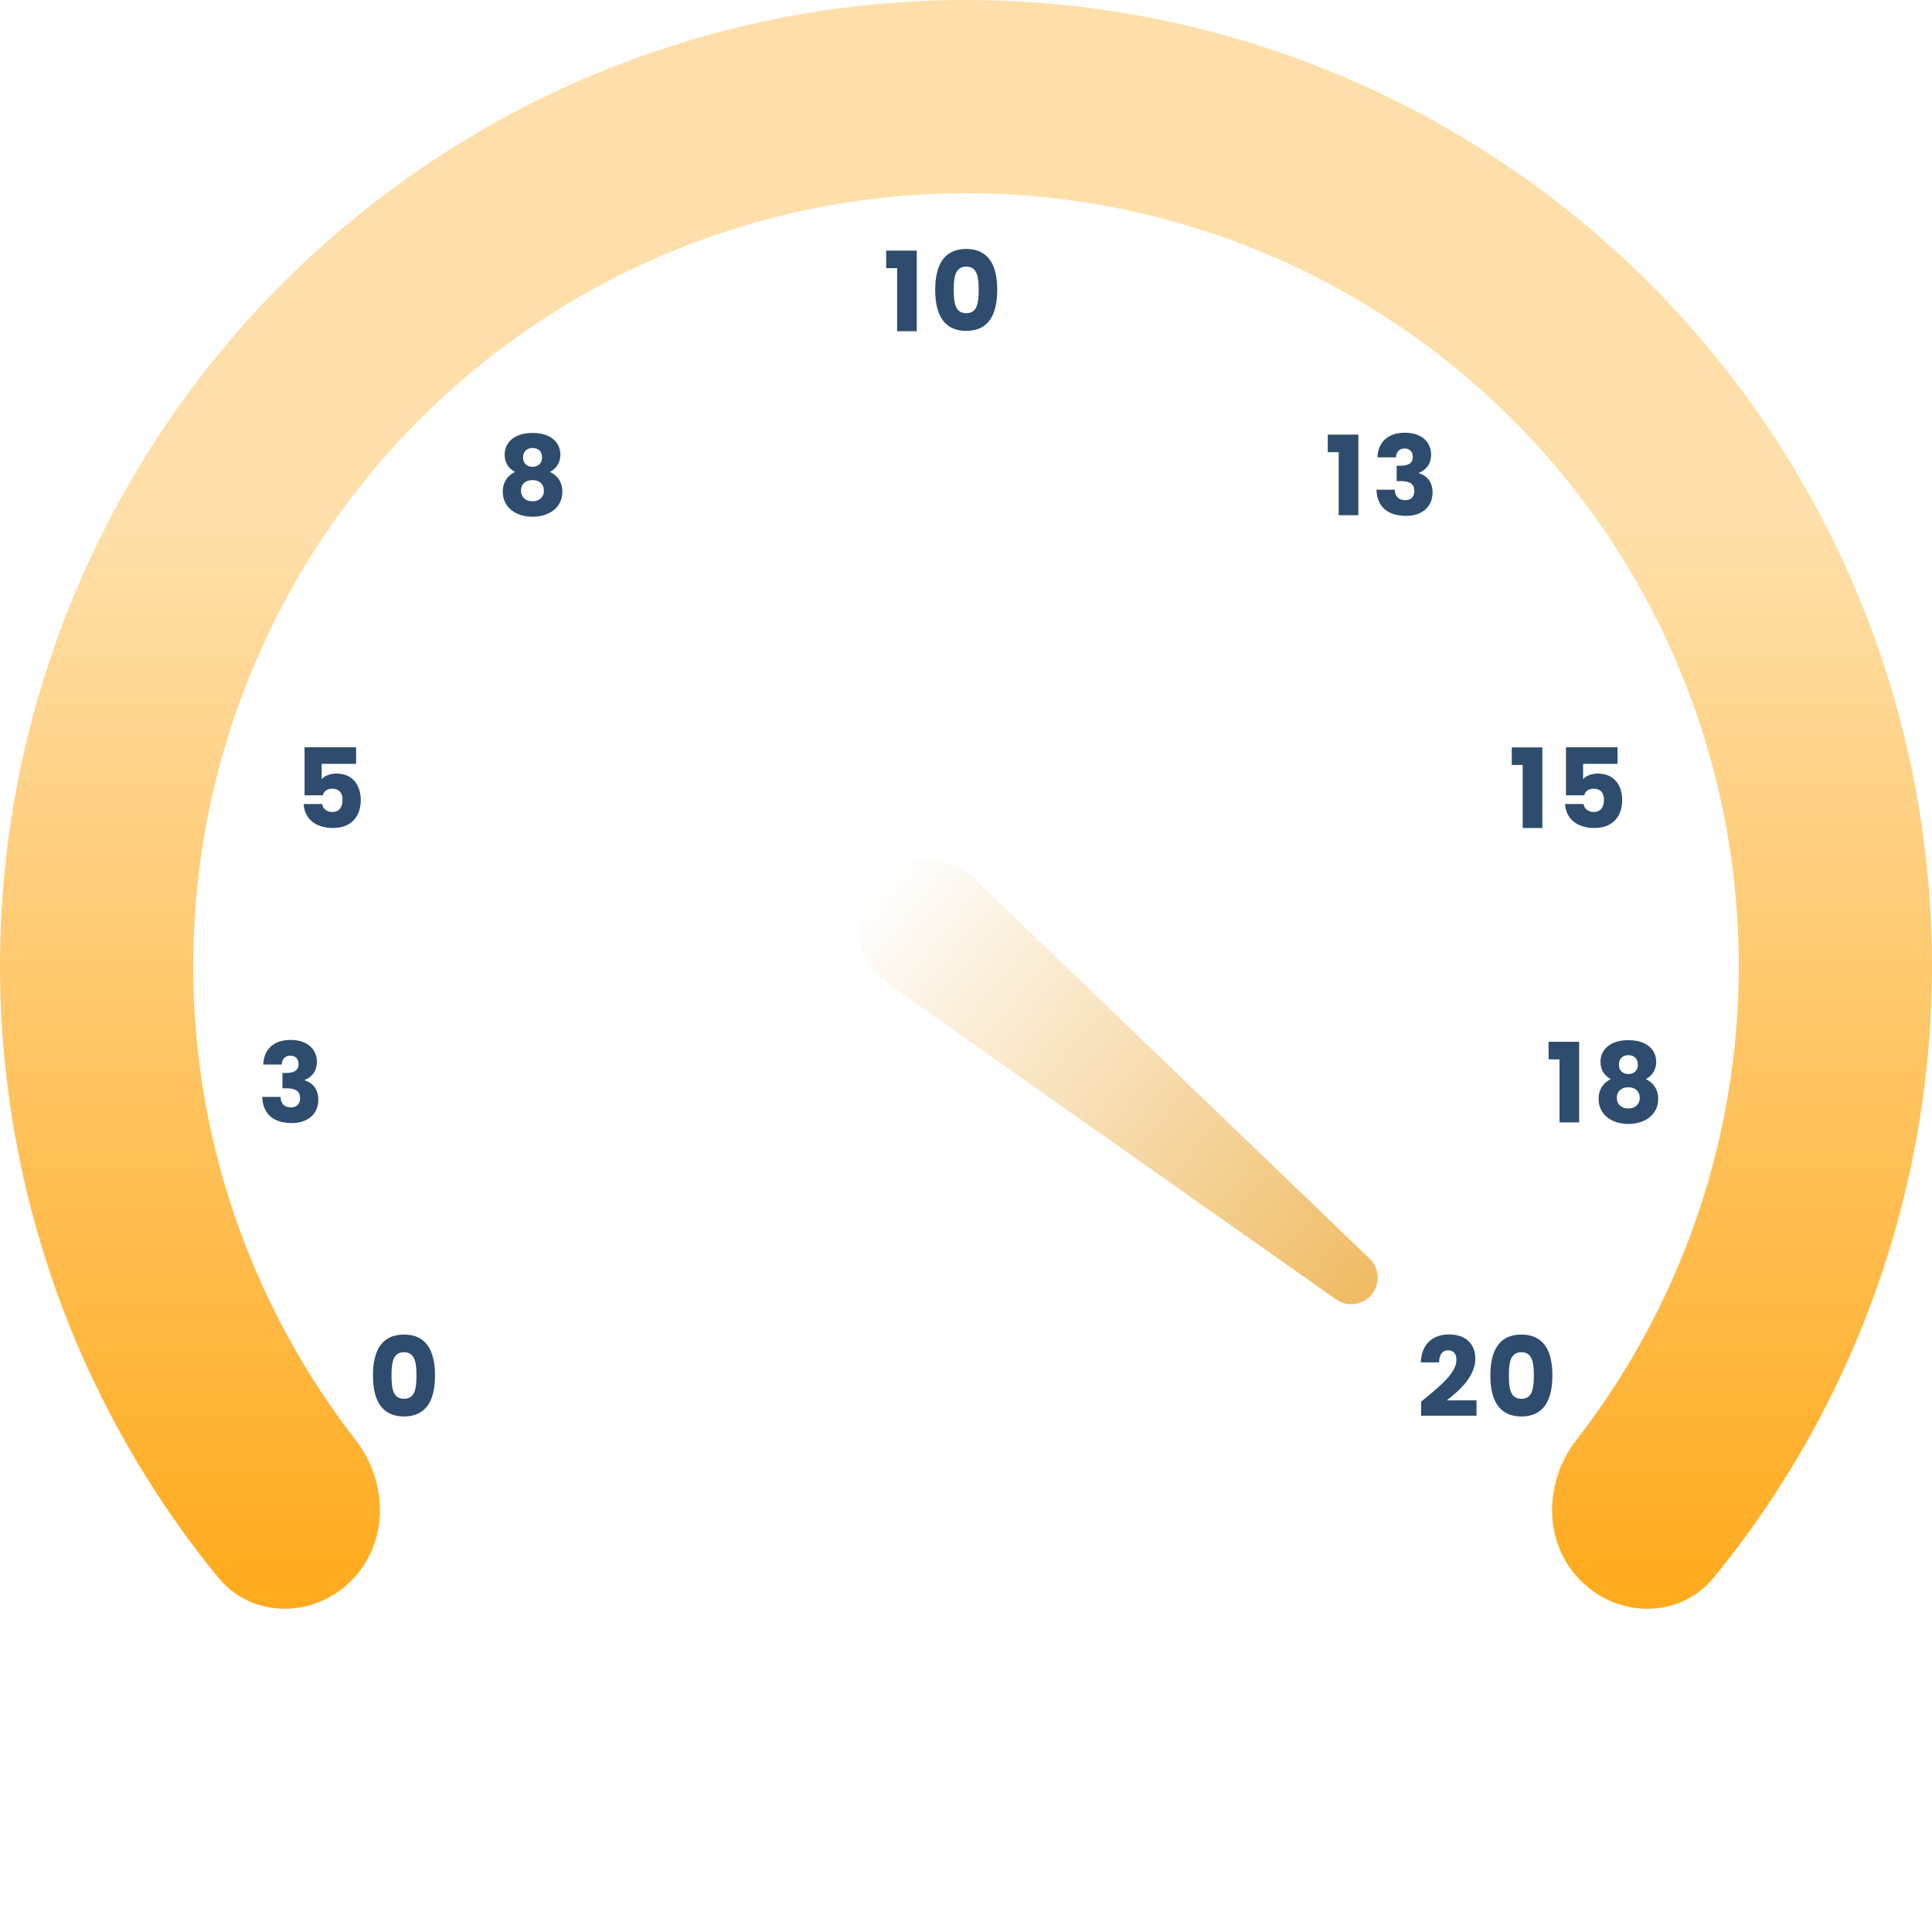 <svg width="105" height="105" viewBox="0 0 105 105" fill="none" xmlns="http://www.w3.org/2000/svg">
<path d="M20.27 74.75C20.27 76.046 20.708 76.982 21.956 76.982C23.204 76.982 23.642 76.046 23.642 74.75C23.642 73.466 23.204 72.53 21.956 72.53C20.708 72.53 20.27 73.466 20.27 74.75ZM22.634 74.75C22.634 75.446 22.562 76.022 21.956 76.022C21.35 76.022 21.278 75.446 21.278 74.75C21.278 74.078 21.35 73.49 21.956 73.49C22.562 73.49 22.634 74.078 22.634 74.75Z" fill="#2E4C6D"/>
<path d="M14.306 57.856H15.308C15.326 57.616 15.446 57.376 15.776 57.376C16.052 57.376 16.226 57.538 16.226 57.832C16.226 58.228 15.89 58.312 15.542 58.312H15.35V59.146H15.542C16.076 59.146 16.31 59.302 16.31 59.692C16.31 59.98 16.136 60.184 15.818 60.184C15.44 60.184 15.254 59.956 15.248 59.614H14.252C14.282 60.604 14.942 61.036 15.854 61.036C16.772 61.036 17.3 60.508 17.3 59.77C17.3 59.194 17 58.858 16.562 58.714V58.69C16.862 58.588 17.222 58.282 17.222 57.706C17.222 57.046 16.724 56.518 15.8 56.518C14.906 56.518 14.342 56.992 14.306 57.856Z" fill="#2E4C6D"/>
<path d="M16.552 40.614V43.224H17.542C17.596 43.02 17.764 42.864 18.052 42.864C18.418 42.864 18.616 43.074 18.616 43.47C18.616 43.848 18.448 44.13 18.058 44.13C17.722 44.13 17.548 43.926 17.506 43.698H16.504C16.54 44.454 17.11 45 18.094 45C19.066 45 19.606 44.4 19.606 43.476C19.606 42.768 19.24 42.042 18.286 42.042C17.938 42.042 17.638 42.168 17.482 42.342V41.514H19.354V40.614H16.552Z" fill="#2E4C6D"/>
<path d="M27.99 25.648C27.57 25.846 27.324 26.218 27.324 26.716C27.324 27.592 28.05 28.084 28.944 28.084C29.838 28.084 30.564 27.592 30.564 26.716C30.564 26.218 30.318 25.852 29.892 25.648C30.222 25.474 30.456 25.156 30.456 24.706C30.456 24.082 29.976 23.53 28.944 23.53C27.912 23.53 27.426 24.082 27.426 24.706C27.426 25.168 27.654 25.468 27.99 25.648ZM28.944 25.372C28.65 25.372 28.428 25.186 28.428 24.868C28.428 24.532 28.638 24.346 28.944 24.346C29.25 24.346 29.46 24.532 29.46 24.862C29.46 25.18 29.238 25.372 28.944 25.372ZM28.944 26.092C29.31 26.092 29.562 26.308 29.562 26.668C29.562 26.992 29.334 27.244 28.944 27.244C28.548 27.244 28.314 26.998 28.314 26.668C28.314 26.296 28.578 26.092 28.944 26.092Z" fill="#2E4C6D"/>
<path d="M72.756 28H73.824V23.62H72.162V24.574H72.756V28Z" fill="#2E4C6D"/>
<path d="M74.862 24.856H75.864C75.882 24.616 76.002 24.376 76.332 24.376C76.608 24.376 76.782 24.538 76.782 24.832C76.782 25.228 76.446 25.312 76.098 25.312H75.906V26.146H76.098C76.632 26.146 76.866 26.302 76.866 26.692C76.866 26.98 76.692 27.184 76.374 27.184C75.996 27.184 75.81 26.956 75.804 26.614H74.808C74.838 27.604 75.498 28.036 76.41 28.036C77.328 28.036 77.856 27.508 77.856 26.77C77.856 26.194 77.556 25.858 77.118 25.714V25.69C77.418 25.588 77.778 25.282 77.778 24.706C77.778 24.046 77.28 23.518 76.356 23.518C75.462 23.518 74.898 23.992 74.862 24.856Z" fill="#2E4C6D"/>
<path d="M82.756 45H83.824V40.62H82.162V41.574H82.756V45Z" fill="#2E4C6D"/>
<path d="M85.108 40.614V43.224H86.098C86.152 43.02 86.32 42.864 86.608 42.864C86.974 42.864 87.172 43.074 87.172 43.47C87.172 43.848 87.004 44.13 86.614 44.13C86.278 44.13 86.104 43.926 86.062 43.698H85.06C85.096 44.454 85.666 45 86.65 45C87.622 45 88.162 44.4 88.162 43.476C88.162 42.768 87.796 42.042 86.842 42.042C86.494 42.042 86.194 42.168 86.038 42.342V41.514H87.91V40.614H85.108Z" fill="#2E4C6D"/>
<path d="M84.756 61H85.824V56.62H84.162V57.574H84.756V61Z" fill="#2E4C6D"/>
<path d="M87.546 58.648C87.126 58.846 86.88 59.218 86.88 59.716C86.88 60.592 87.606 61.084 88.5 61.084C89.394 61.084 90.12 60.592 90.12 59.716C90.12 59.218 89.874 58.852 89.448 58.648C89.778 58.474 90.012 58.156 90.012 57.706C90.012 57.082 89.532 56.53 88.5 56.53C87.468 56.53 86.982 57.082 86.982 57.706C86.982 58.168 87.21 58.468 87.546 58.648ZM88.5 58.372C88.206 58.372 87.984 58.186 87.984 57.868C87.984 57.532 88.194 57.346 88.5 57.346C88.806 57.346 89.016 57.532 89.016 57.862C89.016 58.18 88.794 58.372 88.5 58.372ZM88.5 59.092C88.866 59.092 89.118 59.308 89.118 59.668C89.118 59.992 88.89 60.244 88.5 60.244C88.104 60.244 87.87 59.998 87.87 59.668C87.87 59.296 88.134 59.092 88.5 59.092Z" fill="#2E4C6D"/>
<path d="M77.234 76.94H80.246V76.106H78.626C79.322 75.572 80.18 74.804 80.18 73.844C80.18 73.106 79.736 72.524 78.74 72.524C77.942 72.524 77.252 72.98 77.222 74.042H78.212C78.212 73.628 78.392 73.388 78.698 73.388C79.01 73.388 79.154 73.592 79.154 73.91C79.154 74.648 78.164 75.41 77.234 76.178V76.94Z" fill="#2E4C6D"/>
<path d="M80.997 74.75C80.997 76.046 81.435 76.982 82.683 76.982C83.931 76.982 84.369 76.046 84.369 74.75C84.369 73.466 83.931 72.53 82.683 72.53C81.435 72.53 80.997 73.466 80.997 74.75ZM83.361 74.75C83.361 75.446 83.289 76.022 82.683 76.022C82.077 76.022 82.005 75.446 82.005 74.75C82.005 74.078 82.077 73.49 82.683 73.49C83.289 73.49 83.361 74.078 83.361 74.75Z" fill="#2E4C6D"/>
<path d="M48.756 18H49.824V13.62H48.162V14.574H48.756V18Z" fill="#2E4C6D"/>
<path d="M50.826 15.75C50.826 17.046 51.264 17.982 52.512 17.982C53.76 17.982 54.198 17.046 54.198 15.75C54.198 14.466 53.76 13.53 52.512 13.53C51.264 13.53 50.826 14.466 50.826 15.75ZM53.19 15.75C53.19 16.446 53.118 17.022 52.512 17.022C51.906 17.022 51.834 16.446 51.834 15.75C51.834 15.078 51.906 14.49 52.512 14.49C53.118 14.49 53.19 15.078 53.19 15.75Z" fill="#2E4C6D"/>
<path d="M85.911 85.911C87.961 87.961 91.309 87.976 93.144 85.731C98.571 79.093 102.308 71.204 103.991 62.742C106.017 52.558 104.977 42.002 101.004 32.409C97.03 22.816 90.301 14.617 81.667 8.848C73.034 3.079 62.883 4.74481e-07 52.5 0C42.117 -4.74481e-07 31.966 3.079 23.333 8.848C14.699 14.617 7.97 22.816 3.996 32.409C0.023 42.002 -1.017 52.558 1.009 62.742C2.692 71.204 6.429 79.093 11.856 85.731C13.691 87.976 17.039 87.961 19.089 85.911V85.911C21.14 83.861 21.109 80.554 19.331 78.264C15.342 73.129 12.585 67.118 11.307 60.694C9.686 52.547 10.518 44.102 13.697 36.427C16.876 28.753 22.259 22.193 29.166 17.578C36.073 12.963 44.193 10.5 52.5 10.5C60.807 10.5 68.927 12.963 75.834 17.578C82.741 22.193 88.124 28.753 91.303 36.427C94.482 44.102 95.314 52.547 93.693 60.694C92.415 67.118 89.658 73.129 85.669 78.264C83.891 80.554 83.861 83.861 85.911 85.911V85.911Z" fill="url(#paint0_linear_447_140)"/>
<path d="M74.433 68.404C74.975 68.925 75.024 69.776 74.546 70.356V70.356C74.067 70.937 73.222 71.05 72.607 70.617L48.27 53.475C46.506 52.232 46.172 49.751 47.545 48.086V48.086C48.918 46.421 51.418 46.277 52.974 47.772L74.433 68.404Z" fill="url(#paint1_linear_447_140)"/>
<defs>
<linearGradient id="paint0_linear_447_140" x1="19.5" y1="28.5" x2="19.5" y2="87.5" gradientUnits="userSpaceOnUse">
<stop stop-color="#FFDFA9"/>
<stop offset="1" stop-color="#FFAA1C"/>
</linearGradient>
<linearGradient id="paint1_linear_447_140" x1="74.546" y1="70.356" x2="47.545" y2="48.086" gradientUnits="userSpaceOnUse">
<stop stop-color="#F0BB62"/>
<stop offset="1" stop-color="#F0BB62" stop-opacity="0"/>
</linearGradient>
</defs>
</svg>
